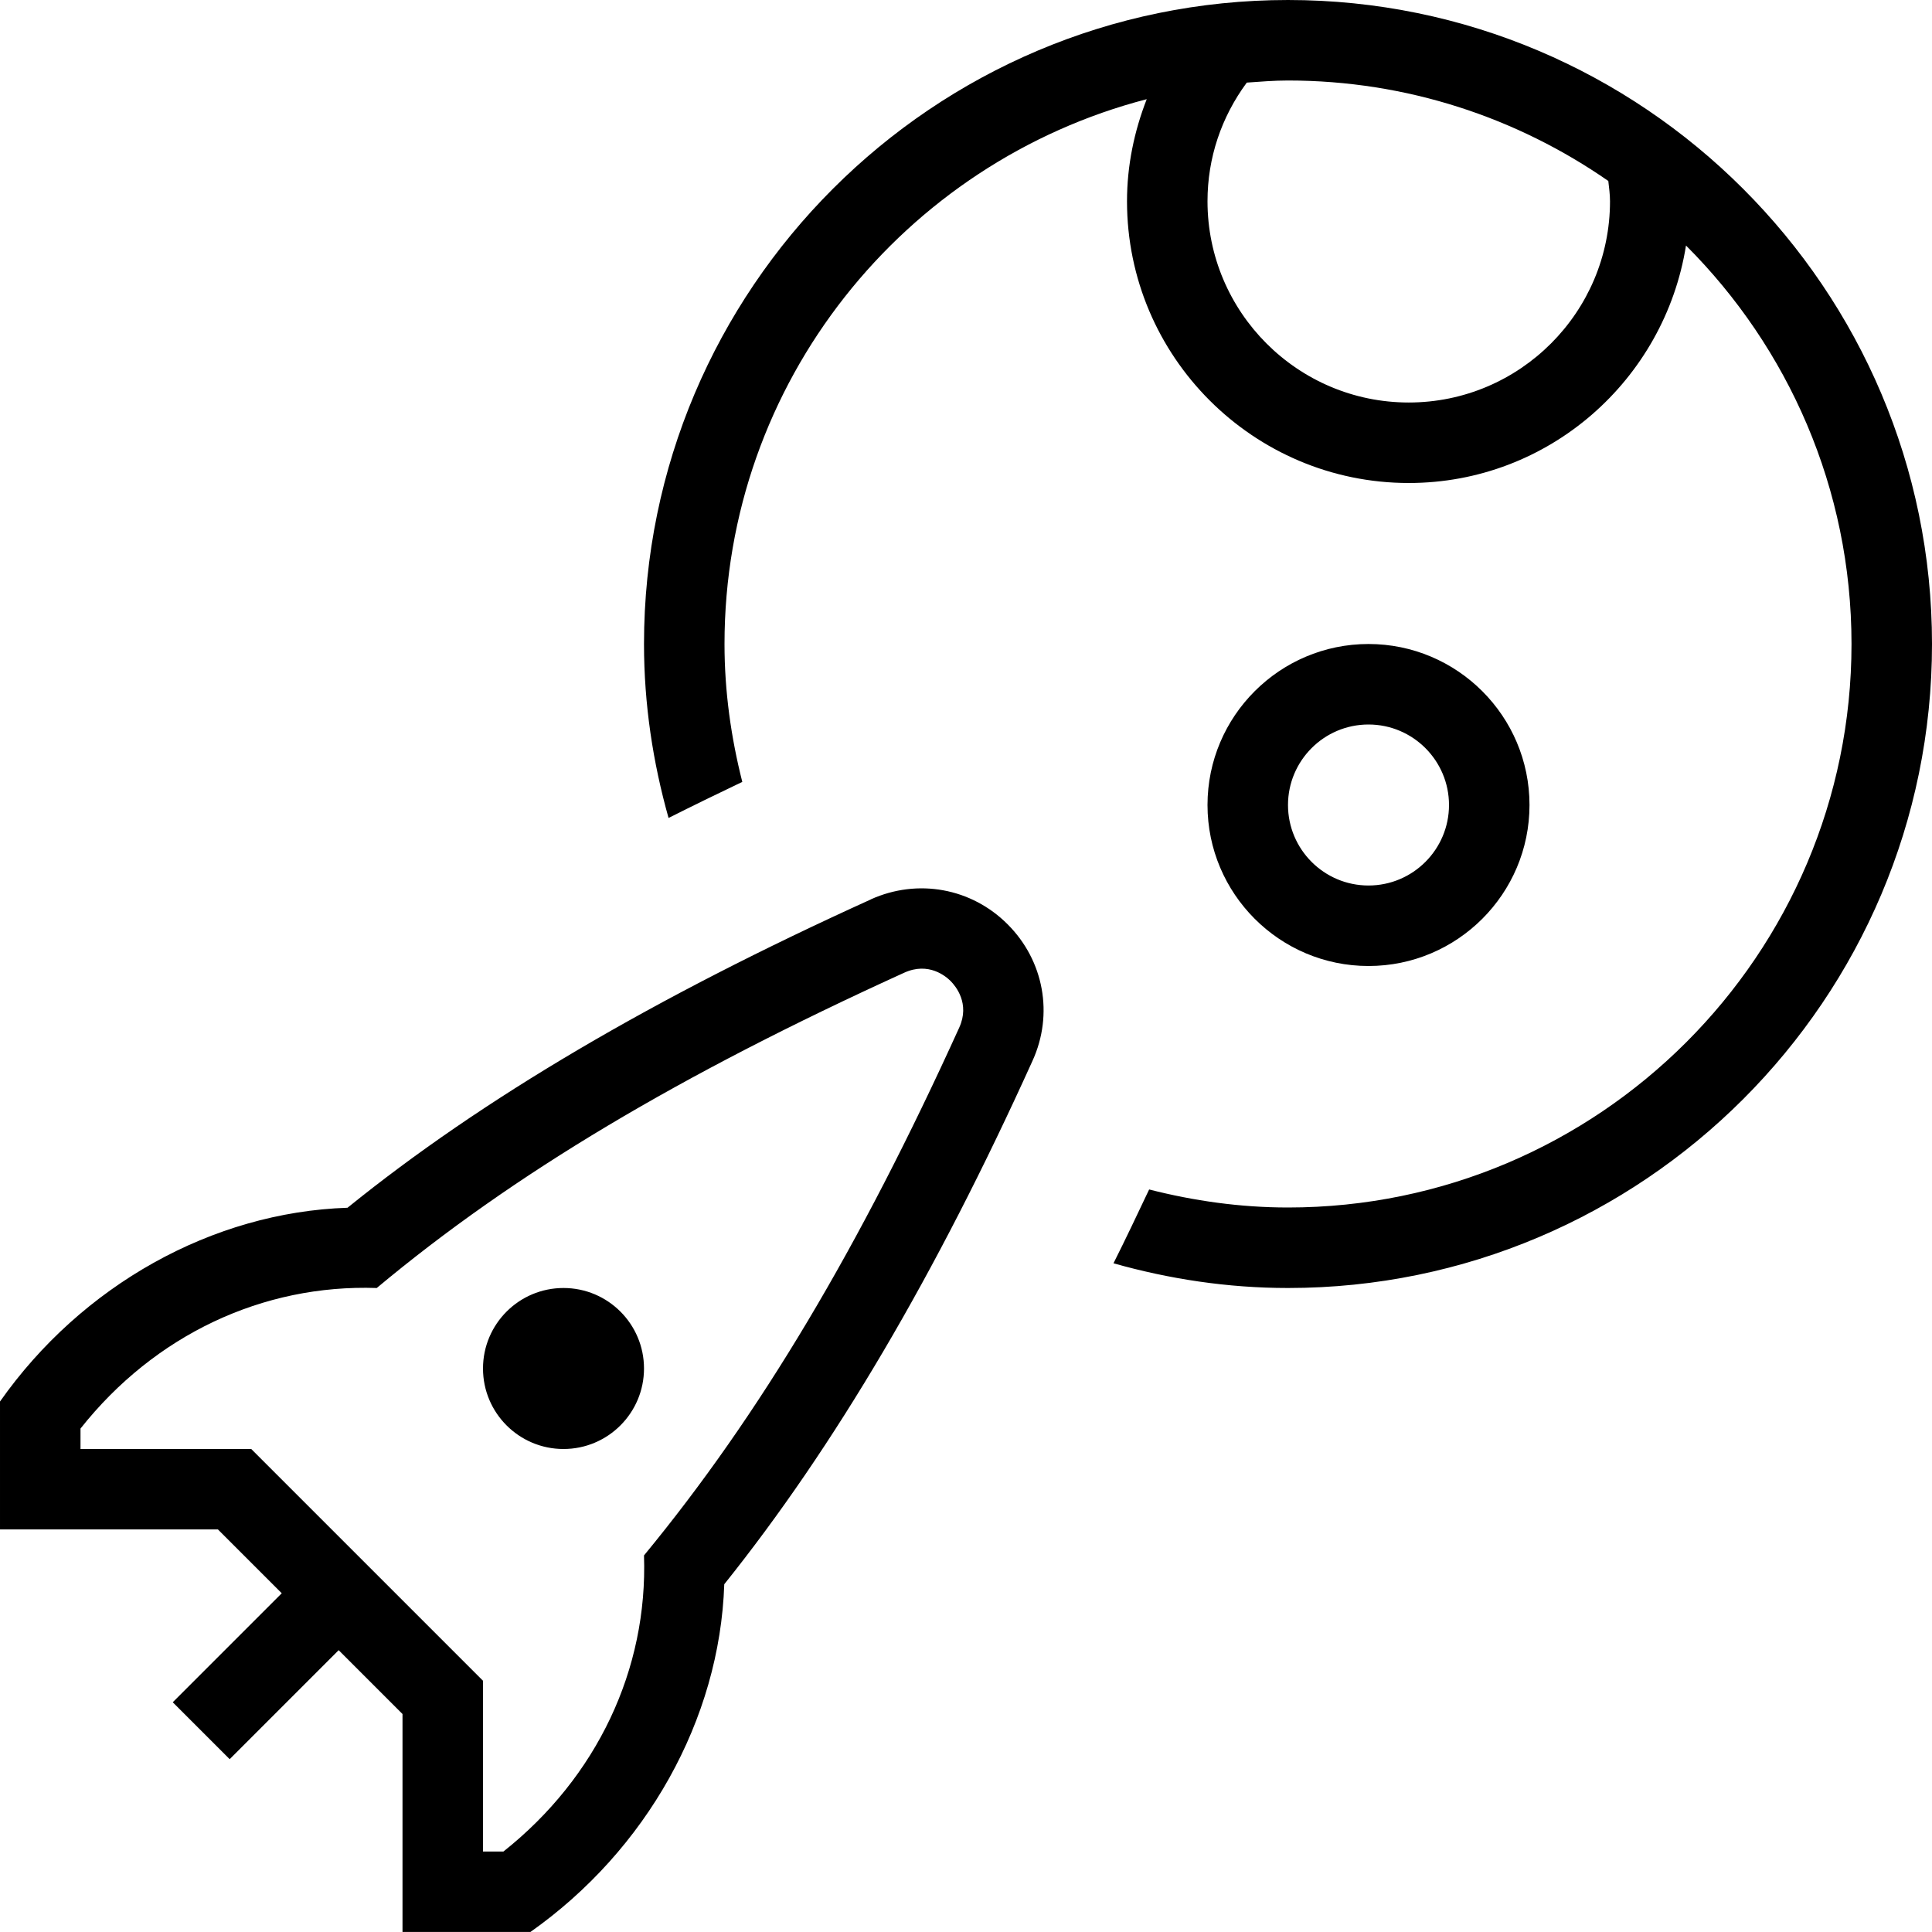 <svg id="Layer_1" viewBox="0 0 24 24" xmlns="http://www.w3.org/2000/svg" data-name="Layer 1"><path d="m19 10c0-1.103-.897-2-2-2s-2 .897-2 2 .897 2 2 2 2-.897 2-2zm-3 0c0-.551.448-1 1-1s1 .449 1 1-.448 1-1 1-1-.449-1-1zm-8 7c0 .552-.448 1-1 1s-1-.448-1-1 .448-1 1-1 1 .448 1 1zm2.82-5.828c-2.704 1.226-4.834 2.48-6.503 3.831-1.682.056-3.303.966-4.317 2.407v1.589h2.707l.793.793-1.354 1.354.707.707 1.354-1.354.793.793v2.707h1.59c1.44-1.016 2.351-2.637 2.407-4.319 1.372-1.714 2.626-3.844 3.829-6.502.264-.579.142-1.245-.309-1.696-.451-.452-1.118-.571-1.697-.311zm1.096 1.593c-1.24 2.731-2.478 4.812-3.916 6.557.048 1.414-.582 2.754-1.746 3.678h-.254v-2.121l-2.879-2.879h-2.121v-.254c.923-1.165 2.265-1.794 3.68-1.746 1.7-1.42 3.77-2.651 6.553-3.917.304-.138.519.046.578.106s.241.276.105.576zm4.084-12.765c-4.411 0-8 3.589-8 8 0 .75.111 1.472.305 2.161.298-.15.603-.299.916-.448-.139-.549-.221-1.121-.221-1.713 0-3.253 2.233-5.986 5.245-6.768-.156.4-.245.826-.245 1.268 0 1.93 1.57 3.5 3.5 3.5 1.741 0 3.178-1.282 3.444-2.95 1.269 1.268 2.056 3.019 2.056 4.95 0 3.86-3.141 7-7 7-.596 0-1.172-.083-1.725-.224-.147.31-.294.621-.443.917.69.195 1.416.307 2.168.307 4.411 0 8-3.589 8-8s-3.589-8-8-8zm4 2.5c0 1.378-1.121 2.5-2.5 2.5s-2.5-1.122-2.5-2.5c0-.538.171-1.044.488-1.474.17-.012.339-.026.512-.026 1.478 0 2.848.463 3.979 1.248.009.083.021.166.021.252z"/></svg>